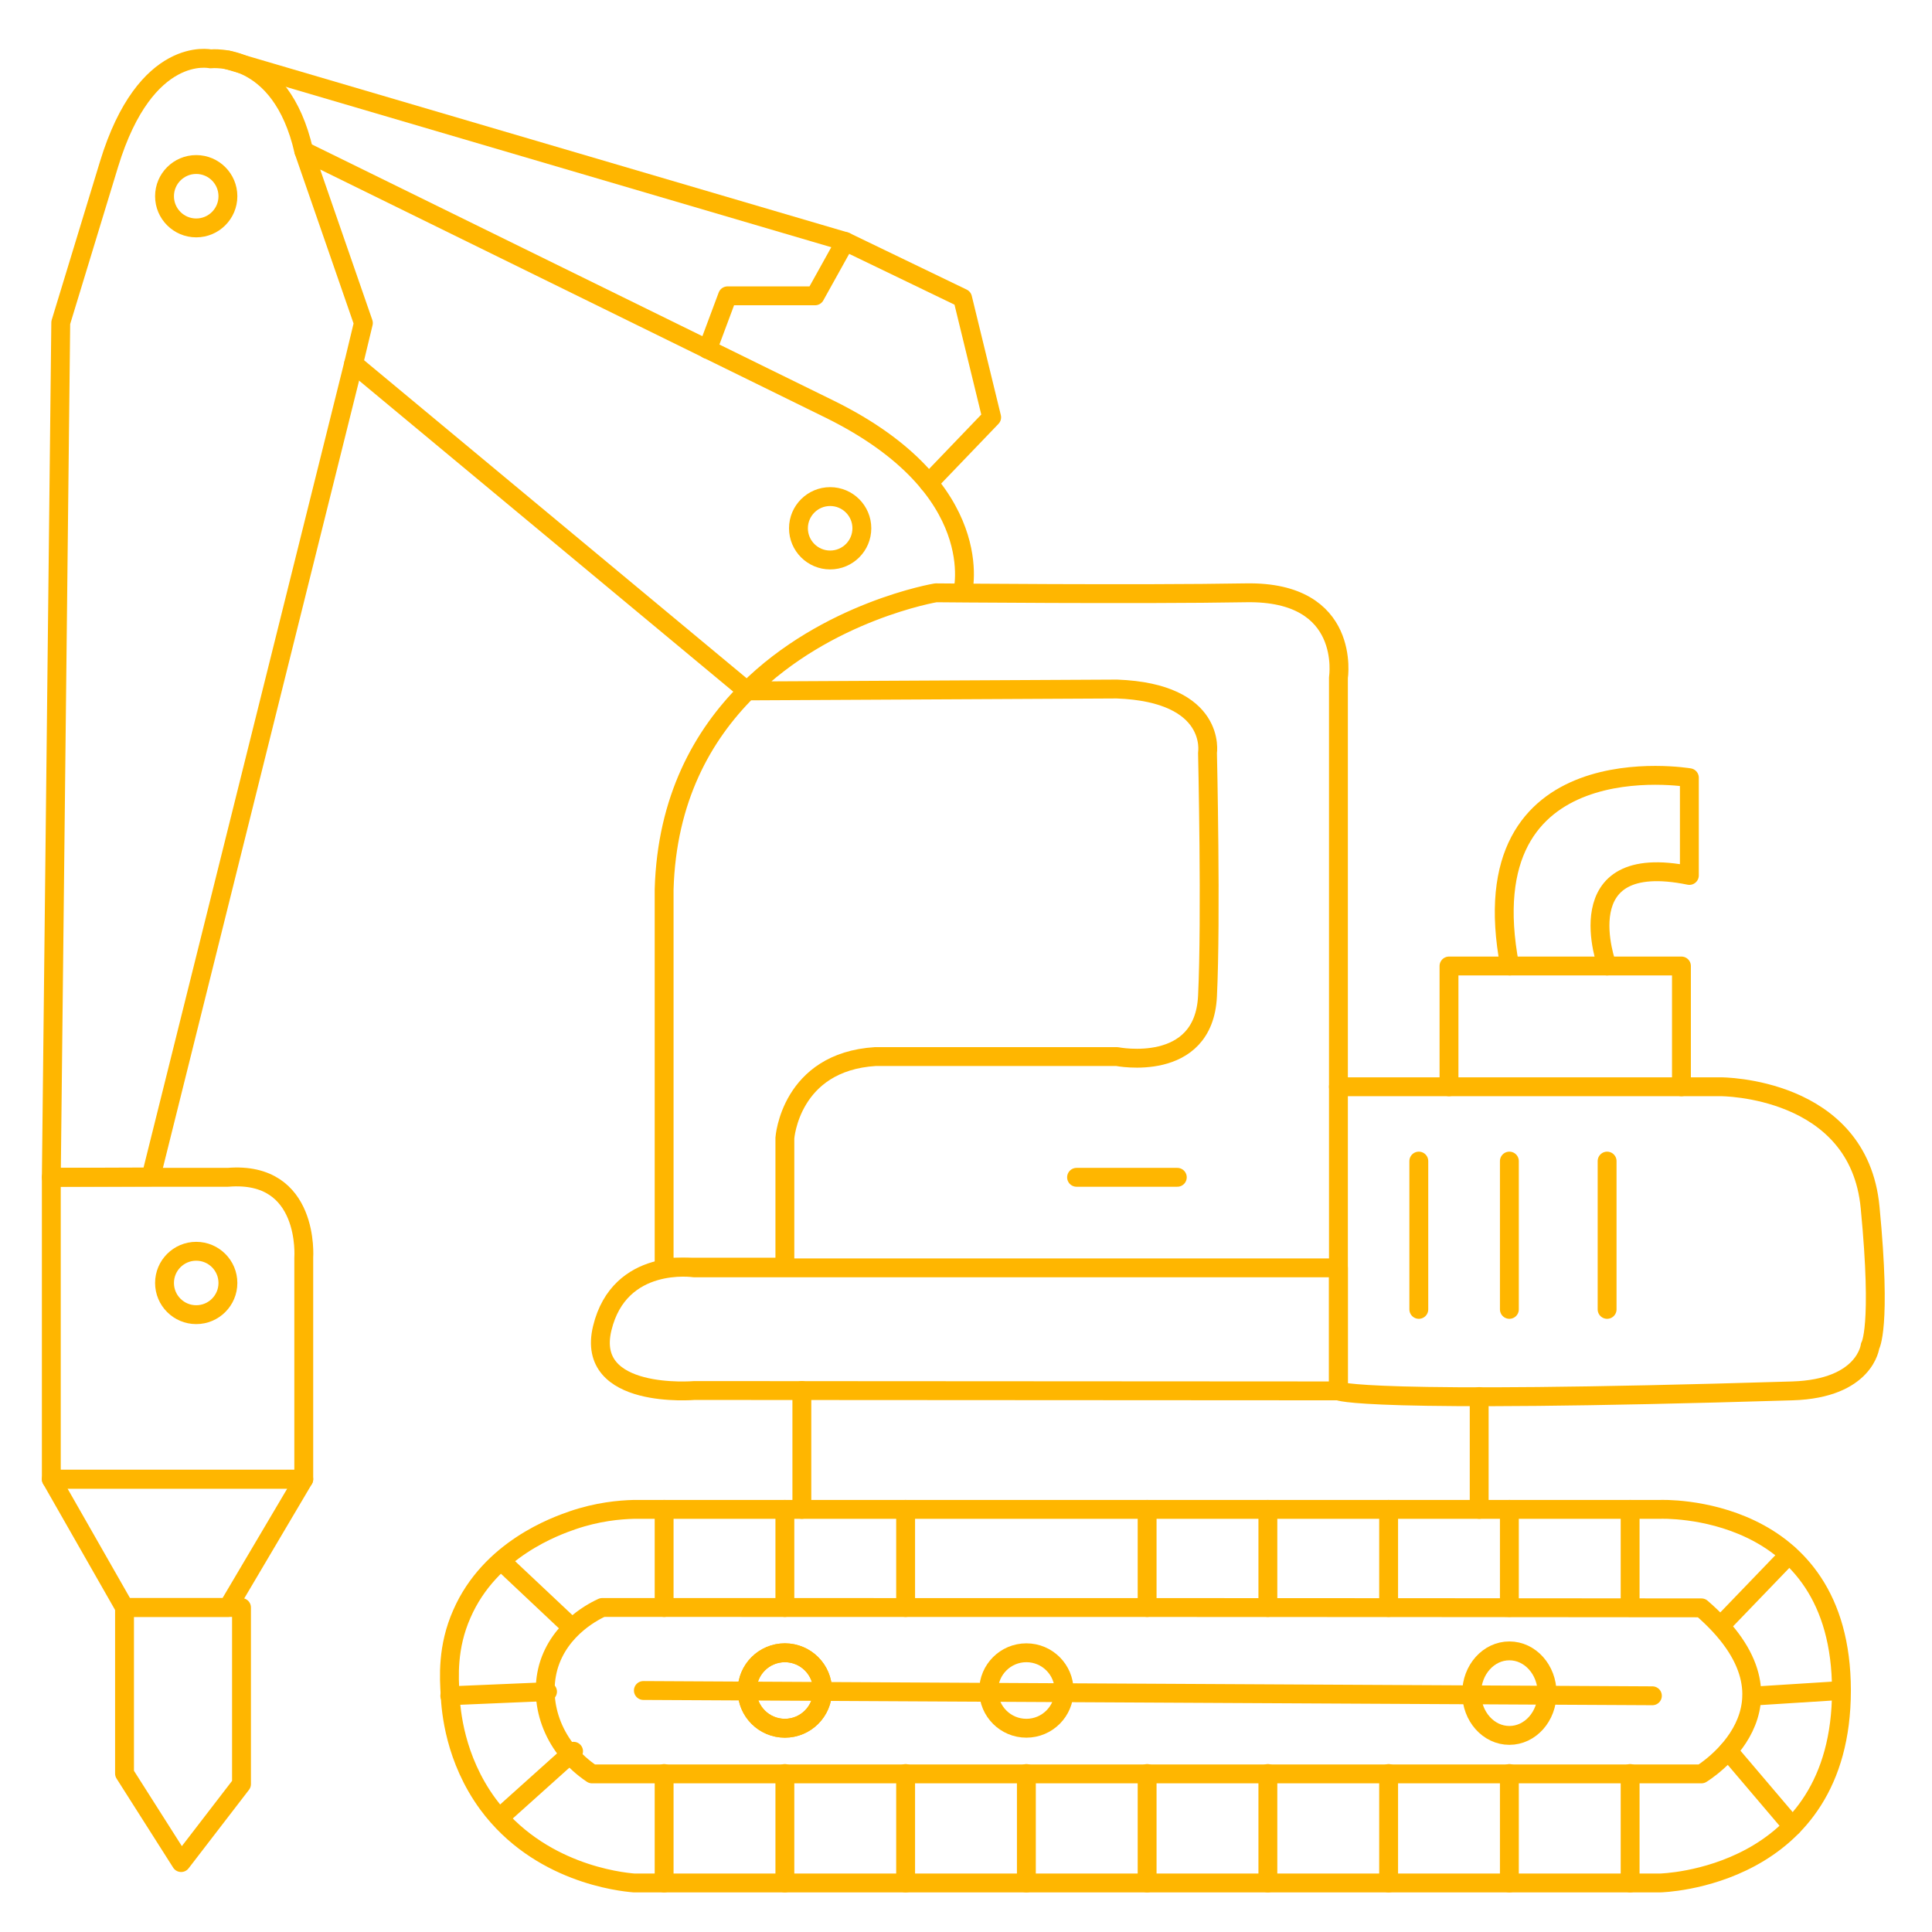 <?xml version="1.0" encoding="utf-8"?>
<!-- Generator: Adobe Illustrator 24.0.1, SVG Export Plug-In . SVG Version: 6.00 Build 0)  -->
<svg version="1.1" id="Layer_2" xmlns="http://www.w3.org/2000/svg" xmlns:xlink="http://www.w3.org/1999/xlink" x="0px" y="0px"
	 viewBox="0 0 512 512" style="enable-background:new 0 0 512 512;" xml:space="preserve">
<g>
	<path style="fill:none;stroke:#FFB600;stroke-width:5;stroke-linecap:round;stroke-linejoin:round;stroke-miterlimit:10;" d="
		M168,400h272c0,0,48-2,48,48s-48,51-48,51H168c-3.7-0.3-25.2-2.6-38.7-20.9c-8.8-12-9.8-24.8-10-28.8c-0.3-4.8-0.8-12.8,3.1-21.6
		c7.5-17.2,25-23.3,29.3-24.8C158.4,400.6,164.2,400.1,168,400z"/>
	<path style="fill:none;stroke:#FFB600;stroke-width:5;stroke-linecap:round;stroke-linejoin:round;stroke-miterlimit:10;" d="
		M159.6,426c-1.5,0.7-11.3,5.2-14.3,15.8c-2.8,10.2,1.7,21.7,11.6,28.3c98,0,196,0,294,0c0,0,30-18.1,0-44
		C353.9,426,256.8,426,159.6,426z"/>
	
		<line style="fill:none;stroke:#FFB600;stroke-width:5;stroke-linecap:round;stroke-linejoin:round;stroke-miterlimit:10;" x1="304" y1="400" x2="304" y2="426"/>
	
		<line style="fill:none;stroke:#FFB600;stroke-width:5;stroke-linecap:round;stroke-linejoin:round;stroke-miterlimit:10;" x1="336" y1="400" x2="336" y2="426"/>
	
		<line style="fill:none;stroke:#FFB600;stroke-width:5;stroke-linecap:round;stroke-linejoin:round;stroke-miterlimit:10;" x1="368" y1="400" x2="368" y2="426"/>
	
		<line style="fill:none;stroke:#FFB600;stroke-width:5;stroke-linecap:round;stroke-linejoin:round;stroke-miterlimit:10;" x1="400" y1="400" x2="400" y2="426"/>
	
		<line style="fill:none;stroke:#FFB600;stroke-width:5;stroke-linecap:round;stroke-linejoin:round;stroke-miterlimit:10;" x1="432" y1="400" x2="432" y2="426"/>
	
		<line style="fill:none;stroke:#FFB600;stroke-width:5;stroke-linecap:round;stroke-linejoin:round;stroke-miterlimit:10;" x1="456" y1="430.8" x2="474.1" y2="412"/>
	
		<line style="fill:none;stroke:#FFB600;stroke-width:5;stroke-linecap:round;stroke-linejoin:round;stroke-miterlimit:10;" x1="464.3" y1="449.5" x2="488" y2="448"/>
	
		<line style="fill:none;stroke:#FFB600;stroke-width:5;stroke-linecap:round;stroke-linejoin:round;stroke-miterlimit:10;" x1="458" y1="464" x2="475" y2="484"/>
	
		<line style="fill:none;stroke:#FFB600;stroke-width:5;stroke-linecap:round;stroke-linejoin:round;stroke-miterlimit:10;" x1="432" y1="470" x2="432" y2="499"/>
	
		<line style="fill:none;stroke:#FFB600;stroke-width:5;stroke-linecap:round;stroke-linejoin:round;stroke-miterlimit:10;" x1="400" y1="470" x2="400" y2="499"/>
	
		<line style="fill:none;stroke:#FFB600;stroke-width:5;stroke-linecap:round;stroke-linejoin:round;stroke-miterlimit:10;" x1="368" y1="470" x2="368" y2="499"/>
	
		<line style="fill:none;stroke:#FFB600;stroke-width:5;stroke-linecap:round;stroke-linejoin:round;stroke-miterlimit:10;" x1="336" y1="470" x2="336" y2="499"/>
	
		<line style="fill:none;stroke:#FFB600;stroke-width:5;stroke-linecap:round;stroke-linejoin:round;stroke-miterlimit:10;" x1="304" y1="470" x2="304" y2="499"/>
	
		<line style="fill:none;stroke:#FFB600;stroke-width:5;stroke-linecap:round;stroke-linejoin:round;stroke-miterlimit:10;" x1="272" y1="470" x2="272" y2="499"/>
	
		<line style="fill:none;stroke:#FFB600;stroke-width:5;stroke-linecap:round;stroke-linejoin:round;stroke-miterlimit:10;" x1="240" y1="470" x2="240" y2="499"/>
	
		<line style="fill:none;stroke:#FFB600;stroke-width:5;stroke-linecap:round;stroke-linejoin:round;stroke-miterlimit:10;" x1="208" y1="470" x2="208" y2="499"/>
	
		<line style="fill:none;stroke:#FFB600;stroke-width:5;stroke-linecap:round;stroke-linejoin:round;stroke-miterlimit:10;" x1="176" y1="470" x2="176" y2="499"/>
	<path style="fill:none;stroke:#FFB600;stroke-width:5;stroke-linecap:round;stroke-linejoin:round;stroke-miterlimit:10;" d="
		M152,464.1c-6.5,5.8-13,11.7-19.5,17.5"/>
	<path style="fill:none;stroke:#FFB600;stroke-width:5;stroke-linecap:round;stroke-linejoin:round;stroke-miterlimit:10;" d="
		M145.1,448.3c-8.6,0.4-17.2,0.7-25.9,1.1"/>
	<path style="fill:none;stroke:#FFB600;stroke-width:5;stroke-linecap:round;stroke-linejoin:round;stroke-miterlimit:10;" d="
		M151.1,430.9c-5.7-5.4-11.4-10.7-17.1-16.1"/>
	
		<line style="fill:none;stroke:#FFB600;stroke-width:5;stroke-linecap:round;stroke-linejoin:round;stroke-miterlimit:10;" x1="176" y1="426" x2="176" y2="400"/>
	
		<line style="fill:none;stroke:#FFB600;stroke-width:5;stroke-linecap:round;stroke-linejoin:round;stroke-miterlimit:10;" x1="208" y1="426" x2="208" y2="400"/>
	
		<line style="fill:none;stroke:#FFB600;stroke-width:5;stroke-linecap:round;stroke-linejoin:round;stroke-miterlimit:10;" x1="240" y1="426" x2="240" y2="400"/>
	
		<circle style="fill:none;stroke:#FFB600;stroke-width:5;stroke-linecap:round;stroke-linejoin:round;stroke-miterlimit:10;" cx="208" cy="448" r="10"/>
	
		<circle style="fill:none;stroke:#FFB600;stroke-width:5;stroke-linecap:round;stroke-linejoin:round;stroke-miterlimit:10;" cx="272" cy="448" r="10"/>
	
		<circle style="fill:none;stroke:#FFB600;stroke-width:5;stroke-linecap:round;stroke-linejoin:round;stroke-miterlimit:10;" cx="208" cy="448" r="10"/>
	
		<ellipse style="fill:none;stroke:#FFB600;stroke-width:5;stroke-linecap:round;stroke-linejoin:round;stroke-miterlimit:10;" cx="400" cy="448.7" rx="10" ry="11.2"/>
	
		<line style="fill:none;stroke:#FFB600;stroke-width:5;stroke-linecap:round;stroke-linejoin:round;stroke-miterlimit:10;" x1="170.5" y1="448" x2="437.9" y2="449.4"/>
	<path style="fill:none;stroke:#FFB600;stroke-width:5;stroke-linecap:round;stroke-linejoin:round;stroke-miterlimit:10;" d="
		M184,336c0,0-19.8-3-24.4,16c-4.6,19,24.4,16.5,24.4,16.5l170.7,0.1V336H184z"/>
	<path style="fill:none;stroke:#FFB600;stroke-width:5;stroke-linecap:round;stroke-linejoin:round;stroke-miterlimit:10;" d="
		M354.7,336v-48H456c0,0,36.6-0.1,39.6,32c3.1,32.1,0,36.7,0,36.7s-1.2,11.3-20.6,11.9c-115.2,3.5-120.3,0-120.3,0V336z"/>
	
		<line style="fill:none;stroke:#FFB600;stroke-width:5;stroke-linecap:round;stroke-linejoin:round;stroke-miterlimit:10;" x1="212.5" y1="400" x2="212.5" y2="368.5"/>
	
		<line style="fill:none;stroke:#FFB600;stroke-width:5;stroke-linecap:round;stroke-linejoin:round;stroke-miterlimit:10;" x1="392" y1="400" x2="392" y2="370.1"/>
	
		<line style="fill:none;stroke:#FFB600;stroke-width:5;stroke-linecap:round;stroke-linejoin:round;stroke-miterlimit:10;" x1="376" y1="307.7" x2="376" y2="347"/>
	
		<line style="fill:none;stroke:#FFB600;stroke-width:5;stroke-linecap:round;stroke-linejoin:round;stroke-miterlimit:10;" x1="400" y1="307.7" x2="400" y2="347"/>
	
		<line style="fill:none;stroke:#FFB600;stroke-width:5;stroke-linecap:round;stroke-linejoin:round;stroke-miterlimit:10;" x1="425.9" y1="307.7" x2="425.9" y2="347"/>
	
		<polyline style="fill:none;stroke:#FFB600;stroke-width:5;stroke-linecap:round;stroke-linejoin:round;stroke-miterlimit:10;" points="
		384,288 384,256 400,256 445.6,256 445.6,288 	"/>
	<path style="fill:none;stroke:#FFB600;stroke-width:5;stroke-linecap:round;stroke-linejoin:round;stroke-miterlimit:10;" d="
		M425.9,256c0,0-11.4-30.8,21.8-24v-25.9c0,0-59-10-47.6,49.9"/>
	<path style="fill:none;stroke:#FFB600;stroke-width:5;stroke-linecap:round;stroke-linejoin:round;stroke-miterlimit:10;" d="
		M354.7,368.6"/>
	
		<line style="fill:none;stroke:#FFB600;stroke-width:5;stroke-linecap:round;stroke-linejoin:round;stroke-miterlimit:10;" x1="285.3" y1="312" x2="312" y2="312"/>
	
		<polygon style="fill:none;stroke:#FFB600;stroke-width:5;stroke-linecap:round;stroke-linejoin:round;stroke-miterlimit:10;" points="
		33,426 33,470 48,493.6 64,472.8 64,426 	"/>
	
		<circle style="fill:none;stroke:#FFB600;stroke-width:5;stroke-linecap:round;stroke-linejoin:round;stroke-miterlimit:10;" cx="220" cy="140" r="8.4"/>
	
		<circle style="fill:none;stroke:#FFB600;stroke-width:5;stroke-linecap:round;stroke-linejoin:round;stroke-miterlimit:10;" cx="52" cy="340" r="8.4"/>
	
		<circle style="fill:none;stroke:#FFB600;stroke-width:5;stroke-linecap:round;stroke-linejoin:round;stroke-miterlimit:10;" cx="52" cy="52" r="8.4"/>
	<path style="fill:none;stroke:#FFB600;stroke-width:5;stroke-linecap:round;stroke-linejoin:round;stroke-miterlimit:10;" d="
		M255.1,157.1c0,0,7.4-27.6-35.1-48.6L80.5,40l15.8,45.6l-2.6,10.8L198,183.1l98-0.5c26.6,1,24,16.9,24,16.9s1,43.9,0,64.5
		c-1,20.6-24,16-24,16h-64c-22.6,1.4-24,21.6-24,21.6v34.2h-32V235.7c0.7-24,10.2-40.8,22-52.6c21.2-21.2,50-26,50-26
		s54.1,0.5,82.2,0c28.1-0.5,24.5,22.5,24.5,22.5V288"/>
	
		<polygon style="fill:none;stroke:#FFB600;stroke-width:5;stroke-linecap:round;stroke-linejoin:round;stroke-miterlimit:10;" points="
		33,426 13.6,392 80.5,392 60.4,426 	"/>
	<path style="fill:none;stroke:#FFB600;stroke-width:5;stroke-linecap:round;stroke-linejoin:round;stroke-miterlimit:10;" d="
		M13.6,312v80h66.9v-58.7c0,0,1.7-23.1-20.1-21.3H13.6z"/>
	<path style="fill:none;stroke:#FFB600;stroke-width:5;stroke-linecap:round;stroke-linejoin:round;stroke-miterlimit:10;" d="
		M80.5,40c-6.1-26.7-24.7-24.4-24.7-24.4s-17.2-3.9-26.9,27.9l-12.8,42L13.6,312l26.4-0.1L93.7,96.4"/>
	
		<polyline style="fill:none;stroke:#FFB600;stroke-width:5;stroke-linecap:round;stroke-linejoin:round;stroke-miterlimit:10;" points="
		60.4,15.9 224,64 255.1,79 262.8,110.6 246.1,128 	"/>
	
		<polyline style="fill:none;stroke:#FFB600;stroke-width:5;stroke-linecap:round;stroke-linejoin:round;stroke-miterlimit:10;" points="
		187.5,92.6 192.8,78.4 216,78.4 224,64 	"/>
</g>
</svg>

